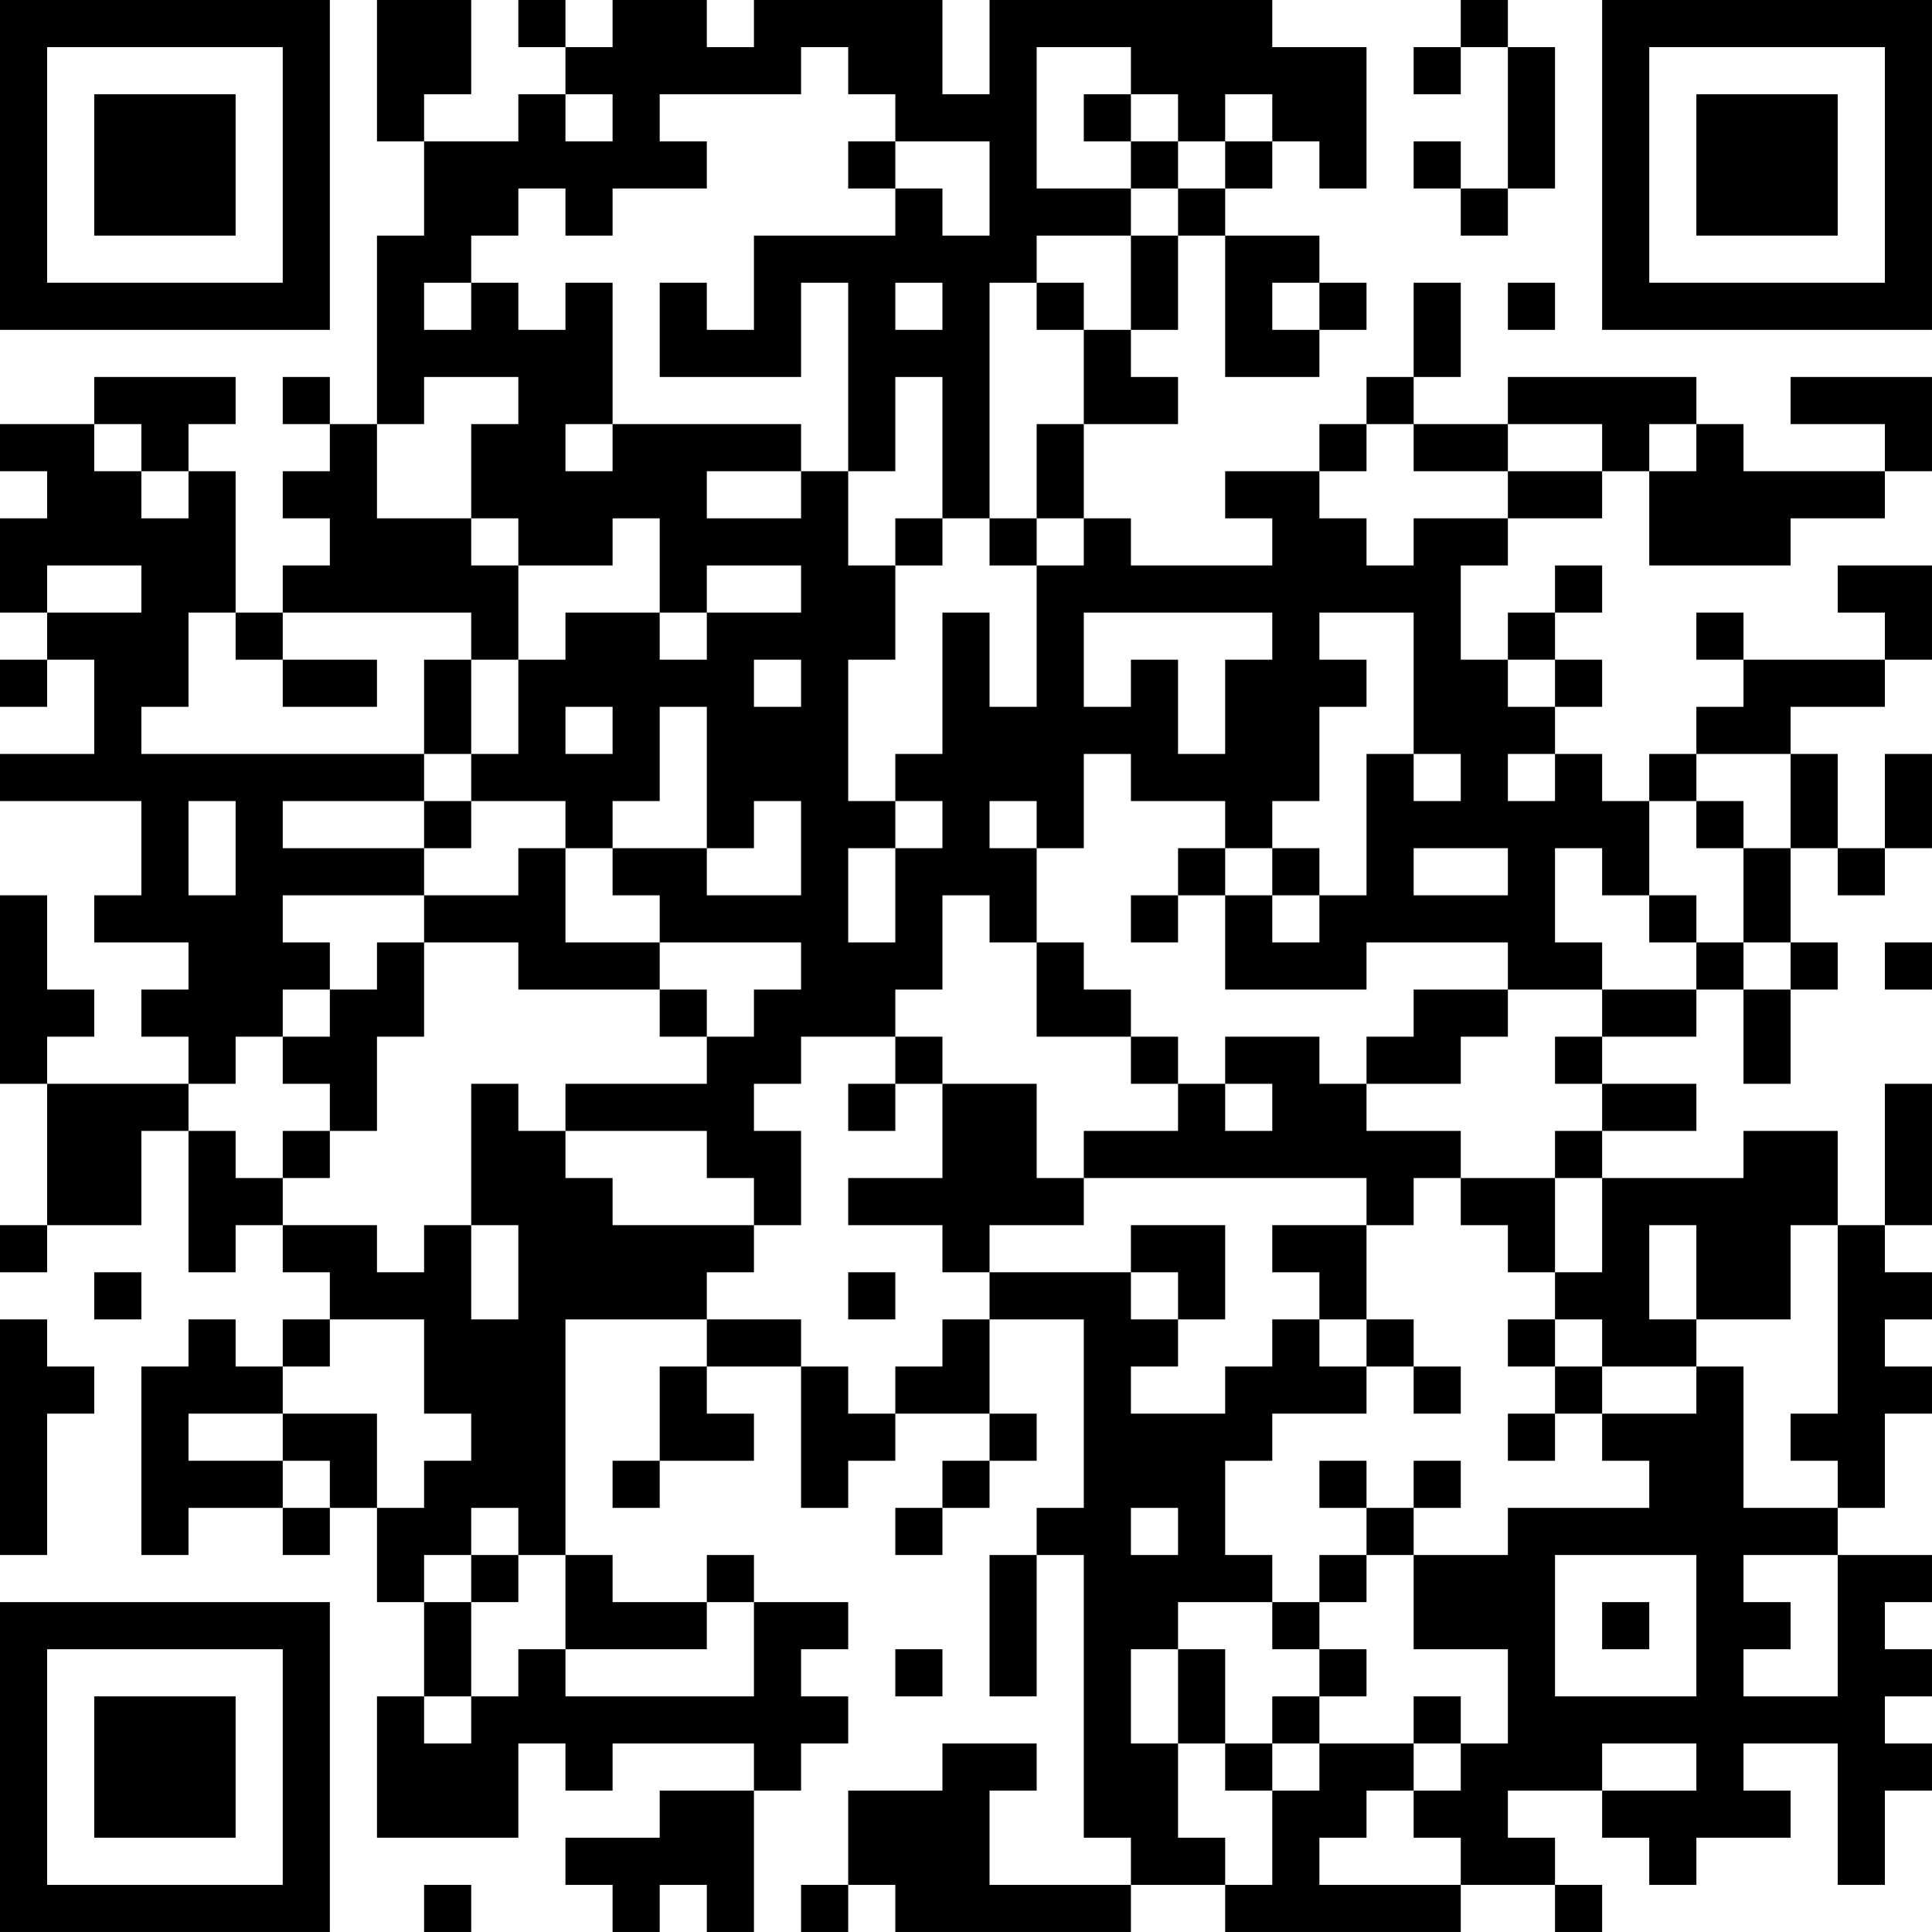 <?xml version="1.0" encoding="UTF-8"?>
<svg xmlns="http://www.w3.org/2000/svg" version="1.1" width="200" height="200" viewBox="0 0 200 200"><rect x="0" y="0" width="200" height="200" fill="#ffffff"/><g transform="scale(4.878)"><g transform="translate(0,0)"><path fill-rule="evenodd" d="M8 0L8 3L9 3L9 5L8 5L8 9L7 9L7 8L6 8L6 9L7 9L7 10L6 10L6 11L7 11L7 12L6 12L6 13L5 13L5 10L4 10L4 9L5 9L5 8L2 8L2 9L0 9L0 10L1 10L1 11L0 11L0 13L1 13L1 14L0 14L0 15L1 15L1 14L2 14L2 16L0 16L0 17L3 17L3 19L2 19L2 20L4 20L4 21L3 21L3 22L4 22L4 23L1 23L1 22L2 22L2 21L1 21L1 19L0 19L0 23L1 23L1 26L0 26L0 27L1 27L1 26L3 26L3 24L4 24L4 27L5 27L5 26L6 26L6 27L7 27L7 28L6 28L6 29L5 29L5 28L4 28L4 29L3 29L3 33L4 33L4 32L6 32L6 33L7 33L7 32L8 32L8 34L9 34L9 36L8 36L8 39L11 39L11 37L12 37L12 38L13 38L13 37L16 37L16 38L14 38L14 39L12 39L12 40L13 40L13 41L14 41L14 40L15 40L15 41L16 41L16 38L17 38L17 37L18 37L18 36L17 36L17 35L18 35L18 34L16 34L16 33L15 33L15 34L13 34L13 33L12 33L12 28L15 28L15 29L14 29L14 31L13 31L13 32L14 32L14 31L16 31L16 30L15 30L15 29L17 29L17 32L18 32L18 31L19 31L19 30L21 30L21 31L20 31L20 32L19 32L19 33L20 33L20 32L21 32L21 31L22 31L22 30L21 30L21 28L23 28L23 32L22 32L22 33L21 33L21 36L22 36L22 33L23 33L23 39L24 39L24 40L21 40L21 38L22 38L22 37L20 37L20 38L18 38L18 40L17 40L17 41L18 41L18 40L19 40L19 41L24 41L24 40L26 40L26 41L31 41L31 40L33 40L33 41L34 41L34 40L33 40L33 39L32 39L32 38L34 38L34 39L35 39L35 40L36 40L36 39L38 39L38 38L37 38L37 37L39 37L39 40L40 40L40 38L41 38L41 37L40 37L40 36L41 36L41 35L40 35L40 34L41 34L41 33L39 33L39 32L40 32L40 30L41 30L41 29L40 29L40 28L41 28L41 27L40 27L40 26L41 26L41 23L40 23L40 26L39 26L39 24L37 24L37 25L34 25L34 24L36 24L36 23L34 23L34 22L36 22L36 21L37 21L37 23L38 23L38 21L39 21L39 20L38 20L38 18L39 18L39 19L40 19L40 18L41 18L41 16L40 16L40 18L39 18L39 16L38 16L38 15L40 15L40 14L41 14L41 12L39 12L39 13L40 13L40 14L37 14L37 13L36 13L36 14L37 14L37 15L36 15L36 16L35 16L35 17L34 17L34 16L33 16L33 15L34 15L34 14L33 14L33 13L34 13L34 12L33 12L33 13L32 13L32 14L31 14L31 12L32 12L32 11L34 11L34 10L35 10L35 12L38 12L38 11L40 11L40 10L41 10L41 8L38 8L38 9L40 9L40 10L37 10L37 9L36 9L36 8L32 8L32 9L30 9L30 8L31 8L31 6L30 6L30 8L29 8L29 9L28 9L28 10L26 10L26 11L27 11L27 12L24 12L24 11L23 11L23 9L25 9L25 8L24 8L24 7L25 7L25 5L26 5L26 8L28 8L28 7L29 7L29 6L28 6L28 5L26 5L26 4L27 4L27 3L28 3L28 4L29 4L29 1L27 1L27 0L21 0L21 2L20 2L20 0L16 0L16 1L15 1L15 0L13 0L13 1L12 1L12 0L11 0L11 1L12 1L12 2L11 2L11 3L9 3L9 2L10 2L10 0ZM31 0L31 1L30 1L30 2L31 2L31 1L32 1L32 4L31 4L31 3L30 3L30 4L31 4L31 5L32 5L32 4L33 4L33 1L32 1L32 0ZM17 1L17 2L14 2L14 3L15 3L15 4L13 4L13 5L12 5L12 4L11 4L11 5L10 5L10 6L9 6L9 7L10 7L10 6L11 6L11 7L12 7L12 6L13 6L13 9L12 9L12 10L13 10L13 9L17 9L17 10L15 10L15 11L17 11L17 10L18 10L18 12L19 12L19 14L18 14L18 17L19 17L19 18L18 18L18 20L19 20L19 18L20 18L20 17L19 17L19 16L20 16L20 13L21 13L21 15L22 15L22 12L23 12L23 11L22 11L22 9L23 9L23 7L24 7L24 5L25 5L25 4L26 4L26 3L27 3L27 2L26 2L26 3L25 3L25 2L24 2L24 1L22 1L22 4L24 4L24 5L22 5L22 6L21 6L21 11L20 11L20 8L19 8L19 10L18 10L18 6L17 6L17 8L14 8L14 6L15 6L15 7L16 7L16 5L19 5L19 4L20 4L20 5L21 5L21 3L19 3L19 2L18 2L18 1ZM12 2L12 3L13 3L13 2ZM23 2L23 3L24 3L24 4L25 4L25 3L24 3L24 2ZM18 3L18 4L19 4L19 3ZM19 6L19 7L20 7L20 6ZM22 6L22 7L23 7L23 6ZM27 6L27 7L28 7L28 6ZM32 6L32 7L33 7L33 6ZM9 8L9 9L8 9L8 11L10 11L10 12L11 12L11 14L10 14L10 13L6 13L6 14L5 14L5 13L4 13L4 15L3 15L3 16L9 16L9 17L6 17L6 18L9 18L9 19L6 19L6 20L7 20L7 21L6 21L6 22L5 22L5 23L4 23L4 24L5 24L5 25L6 25L6 26L8 26L8 27L9 27L9 26L10 26L10 28L11 28L11 26L10 26L10 23L11 23L11 24L12 24L12 25L13 25L13 26L16 26L16 27L15 27L15 28L17 28L17 29L18 29L18 30L19 30L19 29L20 29L20 28L21 28L21 27L24 27L24 28L25 28L25 29L24 29L24 30L26 30L26 29L27 29L27 28L28 28L28 29L29 29L29 30L27 30L27 31L26 31L26 33L27 33L27 34L25 34L25 35L24 35L24 37L25 37L25 39L26 39L26 40L27 40L27 38L28 38L28 37L30 37L30 38L29 38L29 39L28 39L28 40L31 40L31 39L30 39L30 38L31 38L31 37L32 37L32 35L30 35L30 33L32 33L32 32L35 32L35 31L34 31L34 30L36 30L36 29L37 29L37 32L39 32L39 31L38 31L38 30L39 30L39 26L38 26L38 28L36 28L36 26L35 26L35 28L36 28L36 29L34 29L34 28L33 28L33 27L34 27L34 25L33 25L33 24L34 24L34 23L33 23L33 22L34 22L34 21L36 21L36 20L37 20L37 21L38 21L38 20L37 20L37 18L38 18L38 16L36 16L36 17L35 17L35 19L34 19L34 18L33 18L33 20L34 20L34 21L32 21L32 20L29 20L29 21L26 21L26 19L27 19L27 20L28 20L28 19L29 19L29 16L30 16L30 17L31 17L31 16L30 16L30 13L28 13L28 14L29 14L29 15L28 15L28 17L27 17L27 18L26 18L26 17L24 17L24 16L23 16L23 18L22 18L22 17L21 17L21 18L22 18L22 20L21 20L21 19L20 19L20 21L19 21L19 22L17 22L17 23L16 23L16 24L17 24L17 26L16 26L16 25L15 25L15 24L12 24L12 23L15 23L15 22L16 22L16 21L17 21L17 20L14 20L14 19L13 19L13 18L15 18L15 19L17 19L17 17L16 17L16 18L15 18L15 15L14 15L14 17L13 17L13 18L12 18L12 17L10 17L10 16L11 16L11 14L12 14L12 13L14 13L14 14L15 14L15 13L17 13L17 12L15 12L15 13L14 13L14 11L13 11L13 12L11 12L11 11L10 11L10 9L11 9L11 8ZM2 9L2 10L3 10L3 11L4 11L4 10L3 10L3 9ZM29 9L29 10L28 10L28 11L29 11L29 12L30 12L30 11L32 11L32 10L34 10L34 9L32 9L32 10L30 10L30 9ZM35 9L35 10L36 10L36 9ZM19 11L19 12L20 12L20 11ZM21 11L21 12L22 12L22 11ZM1 12L1 13L3 13L3 12ZM23 13L23 15L24 15L24 14L25 14L25 16L26 16L26 14L27 14L27 13ZM6 14L6 15L8 15L8 14ZM9 14L9 16L10 16L10 14ZM16 14L16 15L17 15L17 14ZM32 14L32 15L33 15L33 14ZM12 15L12 16L13 16L13 15ZM32 16L32 17L33 17L33 16ZM4 17L4 19L5 19L5 17ZM9 17L9 18L10 18L10 17ZM36 17L36 18L37 18L37 17ZM11 18L11 19L9 19L9 20L8 20L8 21L7 21L7 22L6 22L6 23L7 23L7 24L6 24L6 25L7 25L7 24L8 24L8 22L9 22L9 20L11 20L11 21L14 21L14 22L15 22L15 21L14 21L14 20L12 20L12 18ZM25 18L25 19L24 19L24 20L25 20L25 19L26 19L26 18ZM27 18L27 19L28 19L28 18ZM30 18L30 19L32 19L32 18ZM35 19L35 20L36 20L36 19ZM22 20L22 22L24 22L24 23L25 23L25 24L23 24L23 25L22 25L22 23L20 23L20 22L19 22L19 23L18 23L18 24L19 24L19 23L20 23L20 25L18 25L18 26L20 26L20 27L21 27L21 26L23 26L23 25L29 25L29 26L27 26L27 27L28 27L28 28L29 28L29 29L30 29L30 30L31 30L31 29L30 29L30 28L29 28L29 26L30 26L30 25L31 25L31 26L32 26L32 27L33 27L33 25L31 25L31 24L29 24L29 23L31 23L31 22L32 22L32 21L30 21L30 22L29 22L29 23L28 23L28 22L26 22L26 23L25 23L25 22L24 22L24 21L23 21L23 20ZM40 20L40 21L41 21L41 20ZM26 23L26 24L27 24L27 23ZM24 26L24 27L25 27L25 28L26 28L26 26ZM2 27L2 28L3 28L3 27ZM18 27L18 28L19 28L19 27ZM0 28L0 33L1 33L1 30L2 30L2 29L1 29L1 28ZM7 28L7 29L6 29L6 30L4 30L4 31L6 31L6 32L7 32L7 31L6 31L6 30L8 30L8 32L9 32L9 31L10 31L10 30L9 30L9 28ZM32 28L32 29L33 29L33 30L32 30L32 31L33 31L33 30L34 30L34 29L33 29L33 28ZM28 31L28 32L29 32L29 33L28 33L28 34L27 34L27 35L28 35L28 36L27 36L27 37L26 37L26 35L25 35L25 37L26 37L26 38L27 38L27 37L28 37L28 36L29 36L29 35L28 35L28 34L29 34L29 33L30 33L30 32L31 32L31 31L30 31L30 32L29 32L29 31ZM10 32L10 33L9 33L9 34L10 34L10 36L9 36L9 37L10 37L10 36L11 36L11 35L12 35L12 36L16 36L16 34L15 34L15 35L12 35L12 33L11 33L11 32ZM24 32L24 33L25 33L25 32ZM10 33L10 34L11 34L11 33ZM33 33L33 36L36 36L36 33ZM37 33L37 34L38 34L38 35L37 35L37 36L39 36L39 33ZM34 34L34 35L35 35L35 34ZM19 35L19 36L20 36L20 35ZM30 36L30 37L31 37L31 36ZM34 37L34 38L36 38L36 37ZM9 40L9 41L10 41L10 40ZM0 0L0 7L7 7L7 0ZM1 1L1 6L6 6L6 1ZM2 2L2 5L5 5L5 2ZM34 0L34 7L41 7L41 0ZM35 1L35 6L40 6L40 1ZM36 2L36 5L39 5L39 2ZM0 34L0 41L7 41L7 34ZM1 35L1 40L6 40L6 35ZM2 36L2 39L5 39L5 36Z" fill="#000000"/></g></g></svg>
